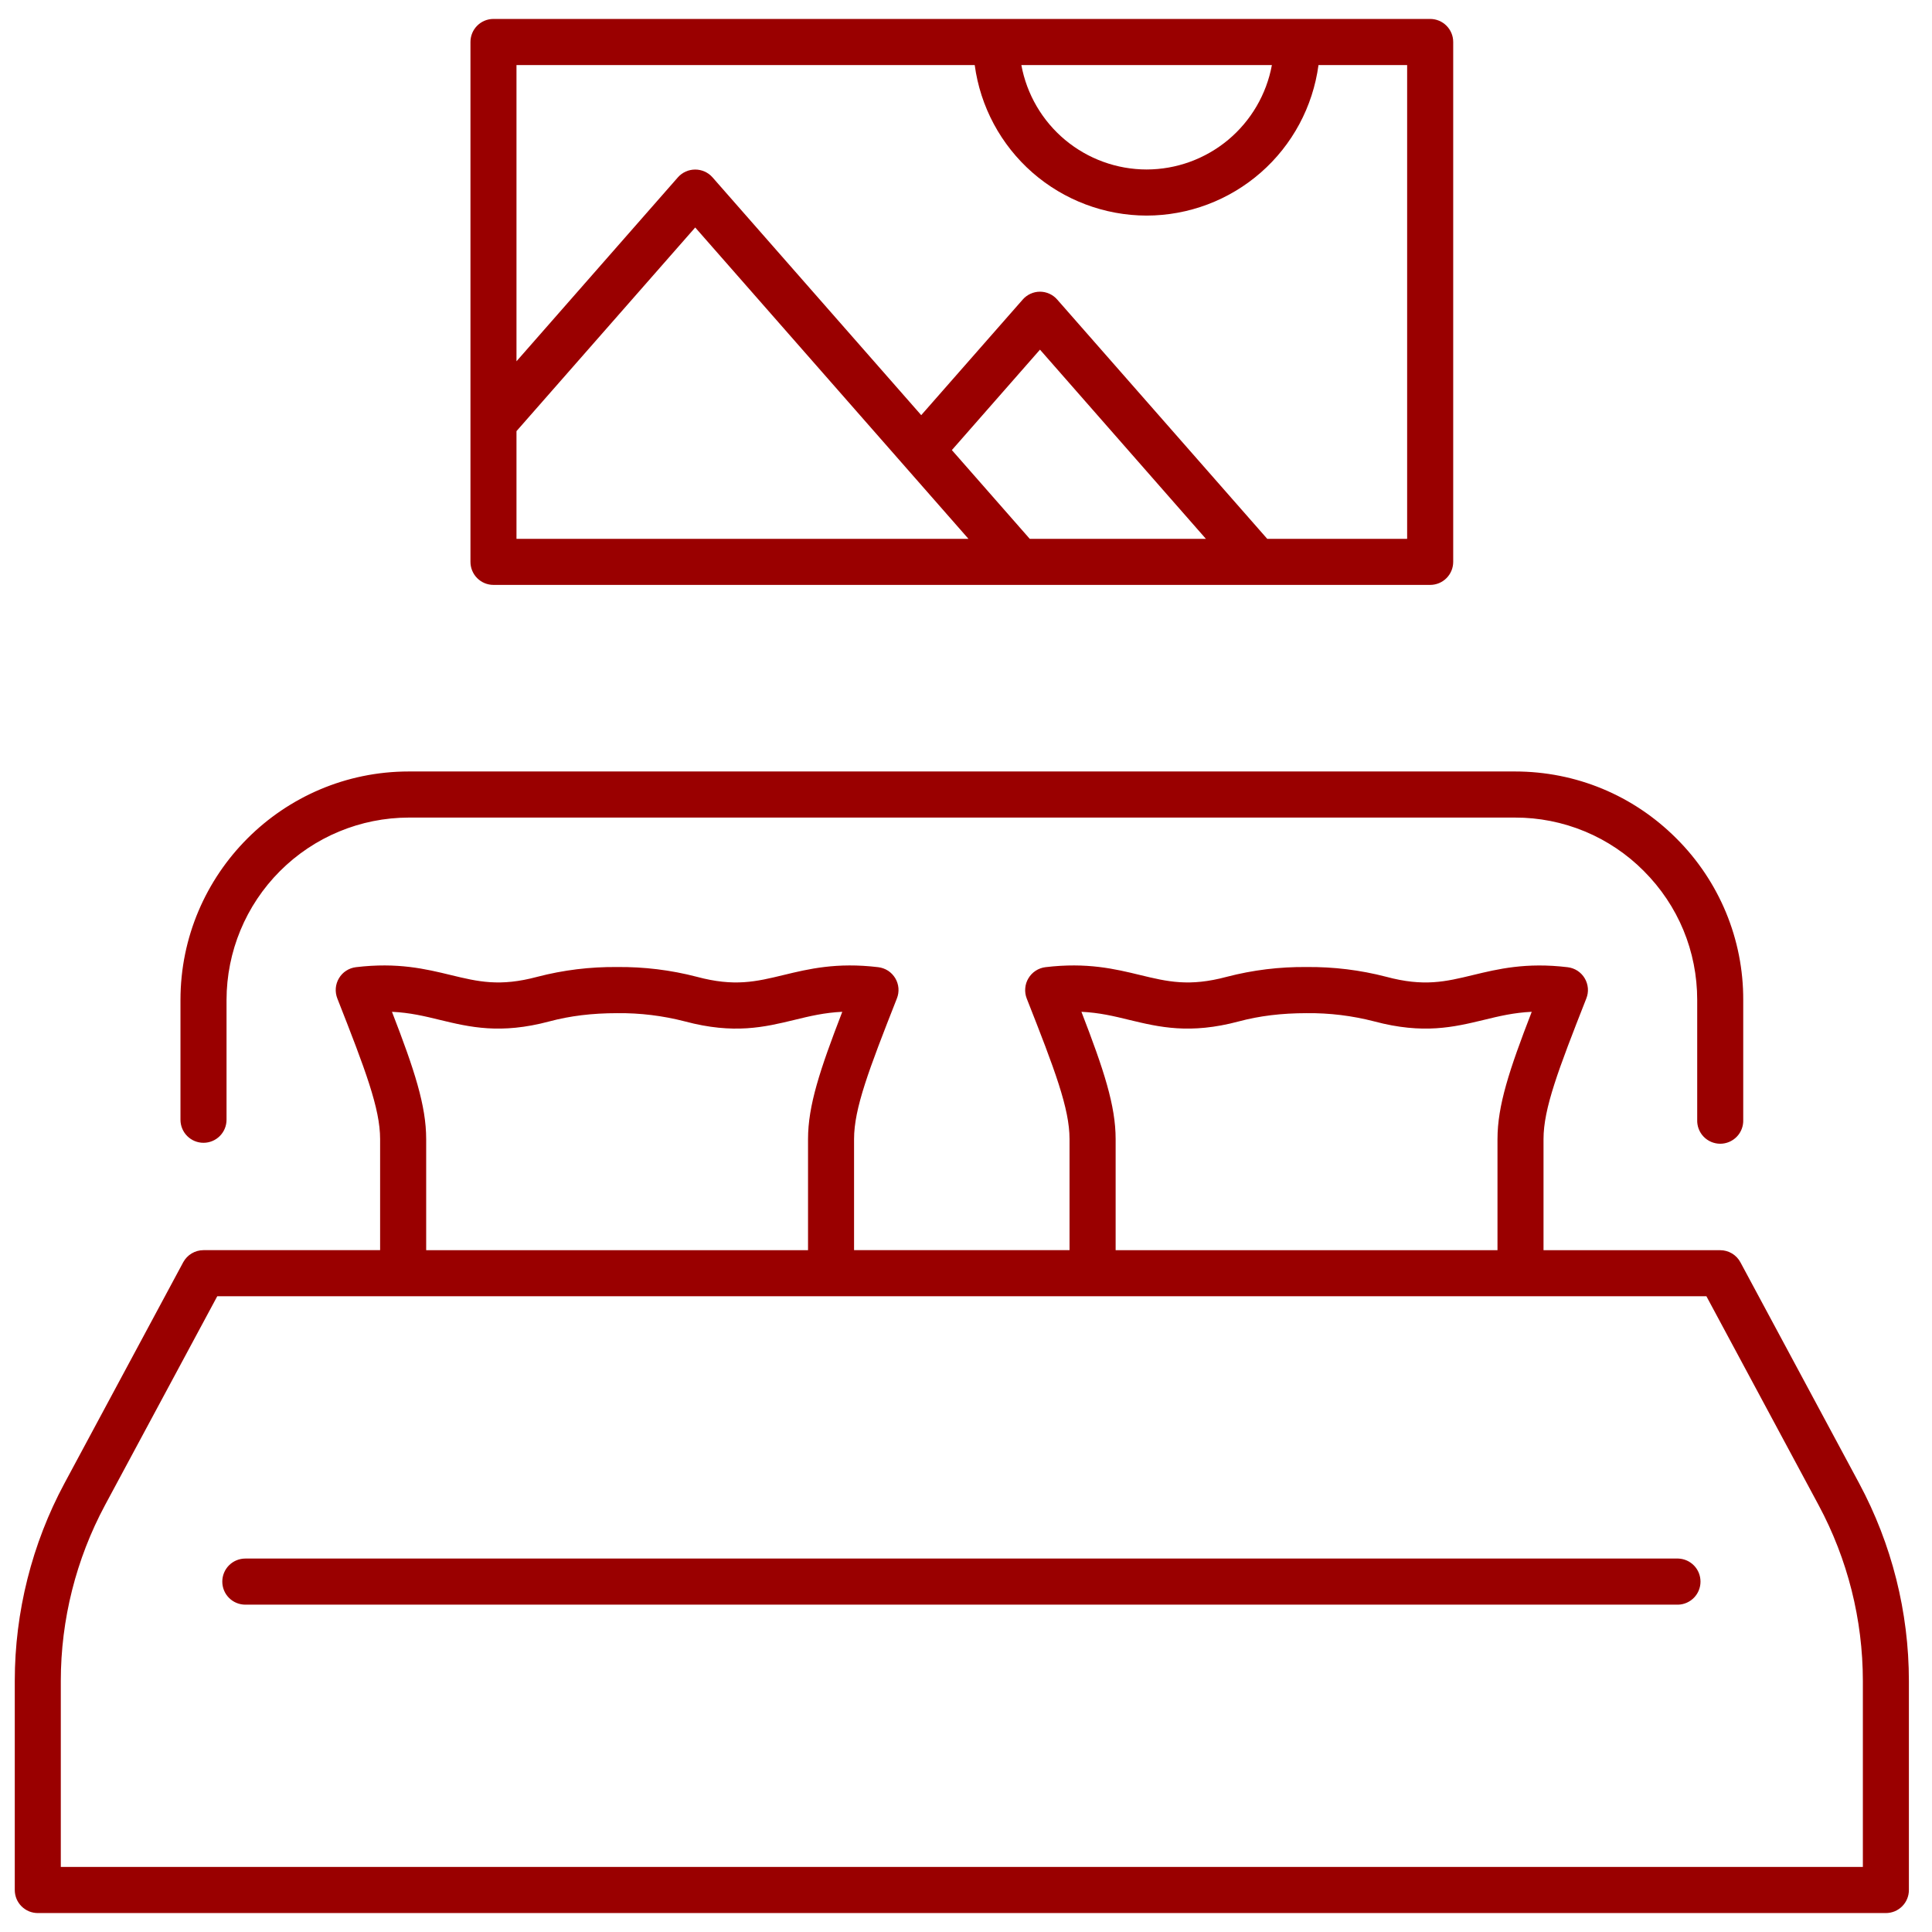 <svg width="51" height="51" viewBox="0 0 51 51" fill="none" xmlns="http://www.w3.org/2000/svg">
<g clip-path="url(#clip0_128_30)">
<g clip-path="url(#clip1_128_30)">
<path fill-rule="evenodd" clip-rule="evenodd" d="M38.882 25.739C39.54 25.58 40.284 25.4 41.382 25.532C41.475 25.543 41.563 25.575 41.641 25.625C41.719 25.676 41.785 25.744 41.832 25.824C41.88 25.904 41.908 25.994 41.916 26.087C41.923 26.179 41.909 26.273 41.874 26.359C41.133 28.243 40.745 29.264 40.745 30.069V33.002H45.408C45.632 33.002 45.838 33.125 45.943 33.322L49.077 39.156C49.938 40.76 50.389 42.551 50.39 44.371V49.891C50.39 49.971 50.375 50.05 50.344 50.124C50.314 50.198 50.269 50.265 50.212 50.322C50.156 50.378 50.089 50.423 50.015 50.454C49.941 50.484 49.862 50.5 49.782 50.5H0.998C0.918 50.5 0.839 50.484 0.765 50.454C0.692 50.423 0.625 50.378 0.568 50.322C0.512 50.266 0.467 50.198 0.436 50.125C0.406 50.051 0.39 49.972 0.39 49.892V44.37C0.39 42.556 0.843 40.752 1.702 39.155L4.836 33.321C4.888 33.224 4.966 33.143 5.06 33.087C5.154 33.031 5.262 33.001 5.372 33.001H10.034V30.068C10.034 29.263 9.646 28.242 8.905 26.358C8.871 26.272 8.857 26.178 8.864 26.086C8.871 25.993 8.9 25.903 8.948 25.823C8.995 25.743 9.06 25.675 9.138 25.625C9.216 25.574 9.305 25.542 9.397 25.531C10.496 25.399 11.24 25.579 11.897 25.738C12.62 25.913 13.192 26.052 14.185 25.785C14.872 25.606 15.58 25.52 16.29 25.527C17 25.52 17.707 25.606 18.394 25.785C19.388 26.052 19.96 25.913 20.684 25.738C21.34 25.579 22.084 25.399 23.182 25.531C23.275 25.542 23.363 25.574 23.442 25.624C23.52 25.675 23.585 25.743 23.633 25.823C23.681 25.903 23.709 25.993 23.717 26.085C23.724 26.178 23.71 26.271 23.675 26.358C22.933 28.242 22.545 29.263 22.545 30.068V33.001H28.233V30.068C28.233 29.263 27.846 28.242 27.103 26.358C27.069 26.271 27.056 26.178 27.064 26.086C27.071 25.993 27.1 25.903 27.148 25.824C27.195 25.744 27.261 25.676 27.339 25.625C27.416 25.575 27.505 25.542 27.597 25.531C28.695 25.399 29.439 25.579 30.095 25.738C30.82 25.913 31.391 26.052 32.385 25.785C33.072 25.606 33.779 25.52 34.489 25.527C35.199 25.52 35.907 25.606 36.594 25.785C37.588 26.052 38.159 25.914 38.882 25.739ZM45.045 34.218H5.735L2.772 39.732C2.007 41.159 1.606 42.752 1.605 44.371V49.283H49.175V44.371C49.174 42.752 48.773 41.158 48.007 39.732L45.045 34.218ZM44.305 41.142C44.462 41.148 44.611 41.215 44.72 41.329C44.829 41.442 44.889 41.593 44.889 41.751C44.889 41.908 44.829 42.059 44.72 42.172C44.611 42.286 44.462 42.353 44.305 42.359H6.476C6.315 42.359 6.16 42.295 6.046 42.181C5.932 42.067 5.868 41.912 5.868 41.751C5.868 41.589 5.932 41.434 6.046 41.32C6.16 41.206 6.315 41.142 6.476 41.142H44.305ZM22.234 26.709C21.763 26.731 21.374 26.824 20.97 26.923C20.185 27.113 19.374 27.308 18.081 26.963C17.497 26.812 16.895 26.738 16.291 26.745C15.631 26.745 15.045 26.817 14.501 26.963C13.208 27.308 12.397 27.112 11.612 26.923C11.209 26.824 10.819 26.731 10.347 26.709C10.942 28.246 11.25 29.187 11.25 30.069V33.002H21.33V30.07C21.33 29.187 21.641 28.246 22.234 26.709ZM40.434 26.709C39.963 26.731 39.573 26.824 39.169 26.923C38.384 27.112 37.573 27.308 36.279 26.963C35.695 26.812 35.093 26.738 34.49 26.745C33.83 26.745 33.245 26.817 32.7 26.963C31.408 27.308 30.596 27.112 29.81 26.923C29.407 26.824 29.018 26.731 28.547 26.709C29.141 28.246 29.45 29.187 29.45 30.069V33.002H39.53V30.07C39.53 29.187 39.839 28.246 40.434 26.709ZM39.99 20.365C41.6 20.365 43.113 20.992 44.251 22.131C44.813 22.69 45.258 23.355 45.562 24.087C45.865 24.819 46.02 25.605 46.017 26.397V29.559C46.02 29.641 46.007 29.723 45.978 29.799C45.949 29.876 45.905 29.946 45.848 30.005C45.791 30.064 45.723 30.111 45.648 30.143C45.573 30.175 45.492 30.192 45.41 30.192C45.328 30.192 45.247 30.175 45.171 30.143C45.096 30.111 45.028 30.064 44.971 30.005C44.914 29.946 44.87 29.876 44.841 29.799C44.812 29.723 44.799 29.641 44.802 29.559V26.397C44.802 25.11 44.301 23.901 43.392 22.992C42.947 22.544 42.416 22.188 41.833 21.946C41.248 21.704 40.622 21.58 39.99 21.582H10.79C9.514 21.584 8.291 22.093 7.39 22.995C6.488 23.898 5.981 25.121 5.98 26.397V29.559C5.98 29.72 5.916 29.875 5.802 29.989C5.688 30.103 5.533 30.167 5.372 30.167C5.211 30.167 5.056 30.103 4.942 29.989C4.828 29.875 4.764 29.72 4.764 29.559V26.397C4.764 23.071 7.467 20.365 10.791 20.365H39.991H39.99ZM37.753 0.5C38.089 0.5 38.361 0.773 38.361 1.108V14.832C38.361 14.993 38.297 15.148 38.183 15.262C38.069 15.376 37.914 15.44 37.753 15.44H13.026C12.865 15.44 12.711 15.376 12.597 15.262C12.483 15.148 12.419 14.993 12.419 14.832V1.108C12.419 0.773 12.69 0.5 13.026 0.5H37.753ZM18.352 6.005L13.634 11.381V14.224H25.565L18.352 6.005ZM25.73 1.717H13.634V9.537L17.895 4.681C17.952 4.616 18.023 4.565 18.101 4.529C18.18 4.494 18.265 4.476 18.352 4.476C18.438 4.476 18.523 4.494 18.602 4.529C18.681 4.565 18.751 4.616 18.808 4.681L24.318 10.959L26.996 7.909C27.053 7.843 27.123 7.791 27.202 7.755C27.28 7.719 27.366 7.7 27.453 7.7C27.539 7.7 27.625 7.719 27.704 7.755C27.782 7.791 27.852 7.843 27.909 7.909L33.452 14.224H37.145V1.717H34.805C34.657 2.816 34.116 3.825 33.282 4.555C32.447 5.286 31.376 5.69 30.267 5.691C29.158 5.689 28.088 5.285 27.253 4.555C26.419 3.824 25.878 2.816 25.73 1.717ZM27.452 9.231L25.127 11.881L27.183 14.224H31.833L27.453 9.23L27.452 9.231ZM33.575 1.717H26.961C27.104 2.49 27.512 3.189 28.116 3.693C28.72 4.196 29.481 4.473 30.267 4.474C31.054 4.473 31.815 4.196 32.419 3.693C33.023 3.189 33.432 2.49 33.575 1.717Z" fill="#9A0000"/>
</g>
</g>
<defs>
<clipPath id="clip0_128_30">
<rect width="50" height="50" fill="white" transform="translate(0.39 0.5)"/>
</clipPath>
<clipPath id="clip1_128_30">
<rect width="50" height="50" fill="white" transform="translate(0.39 0.5)"/>
</clipPath>
</defs>
</svg>
